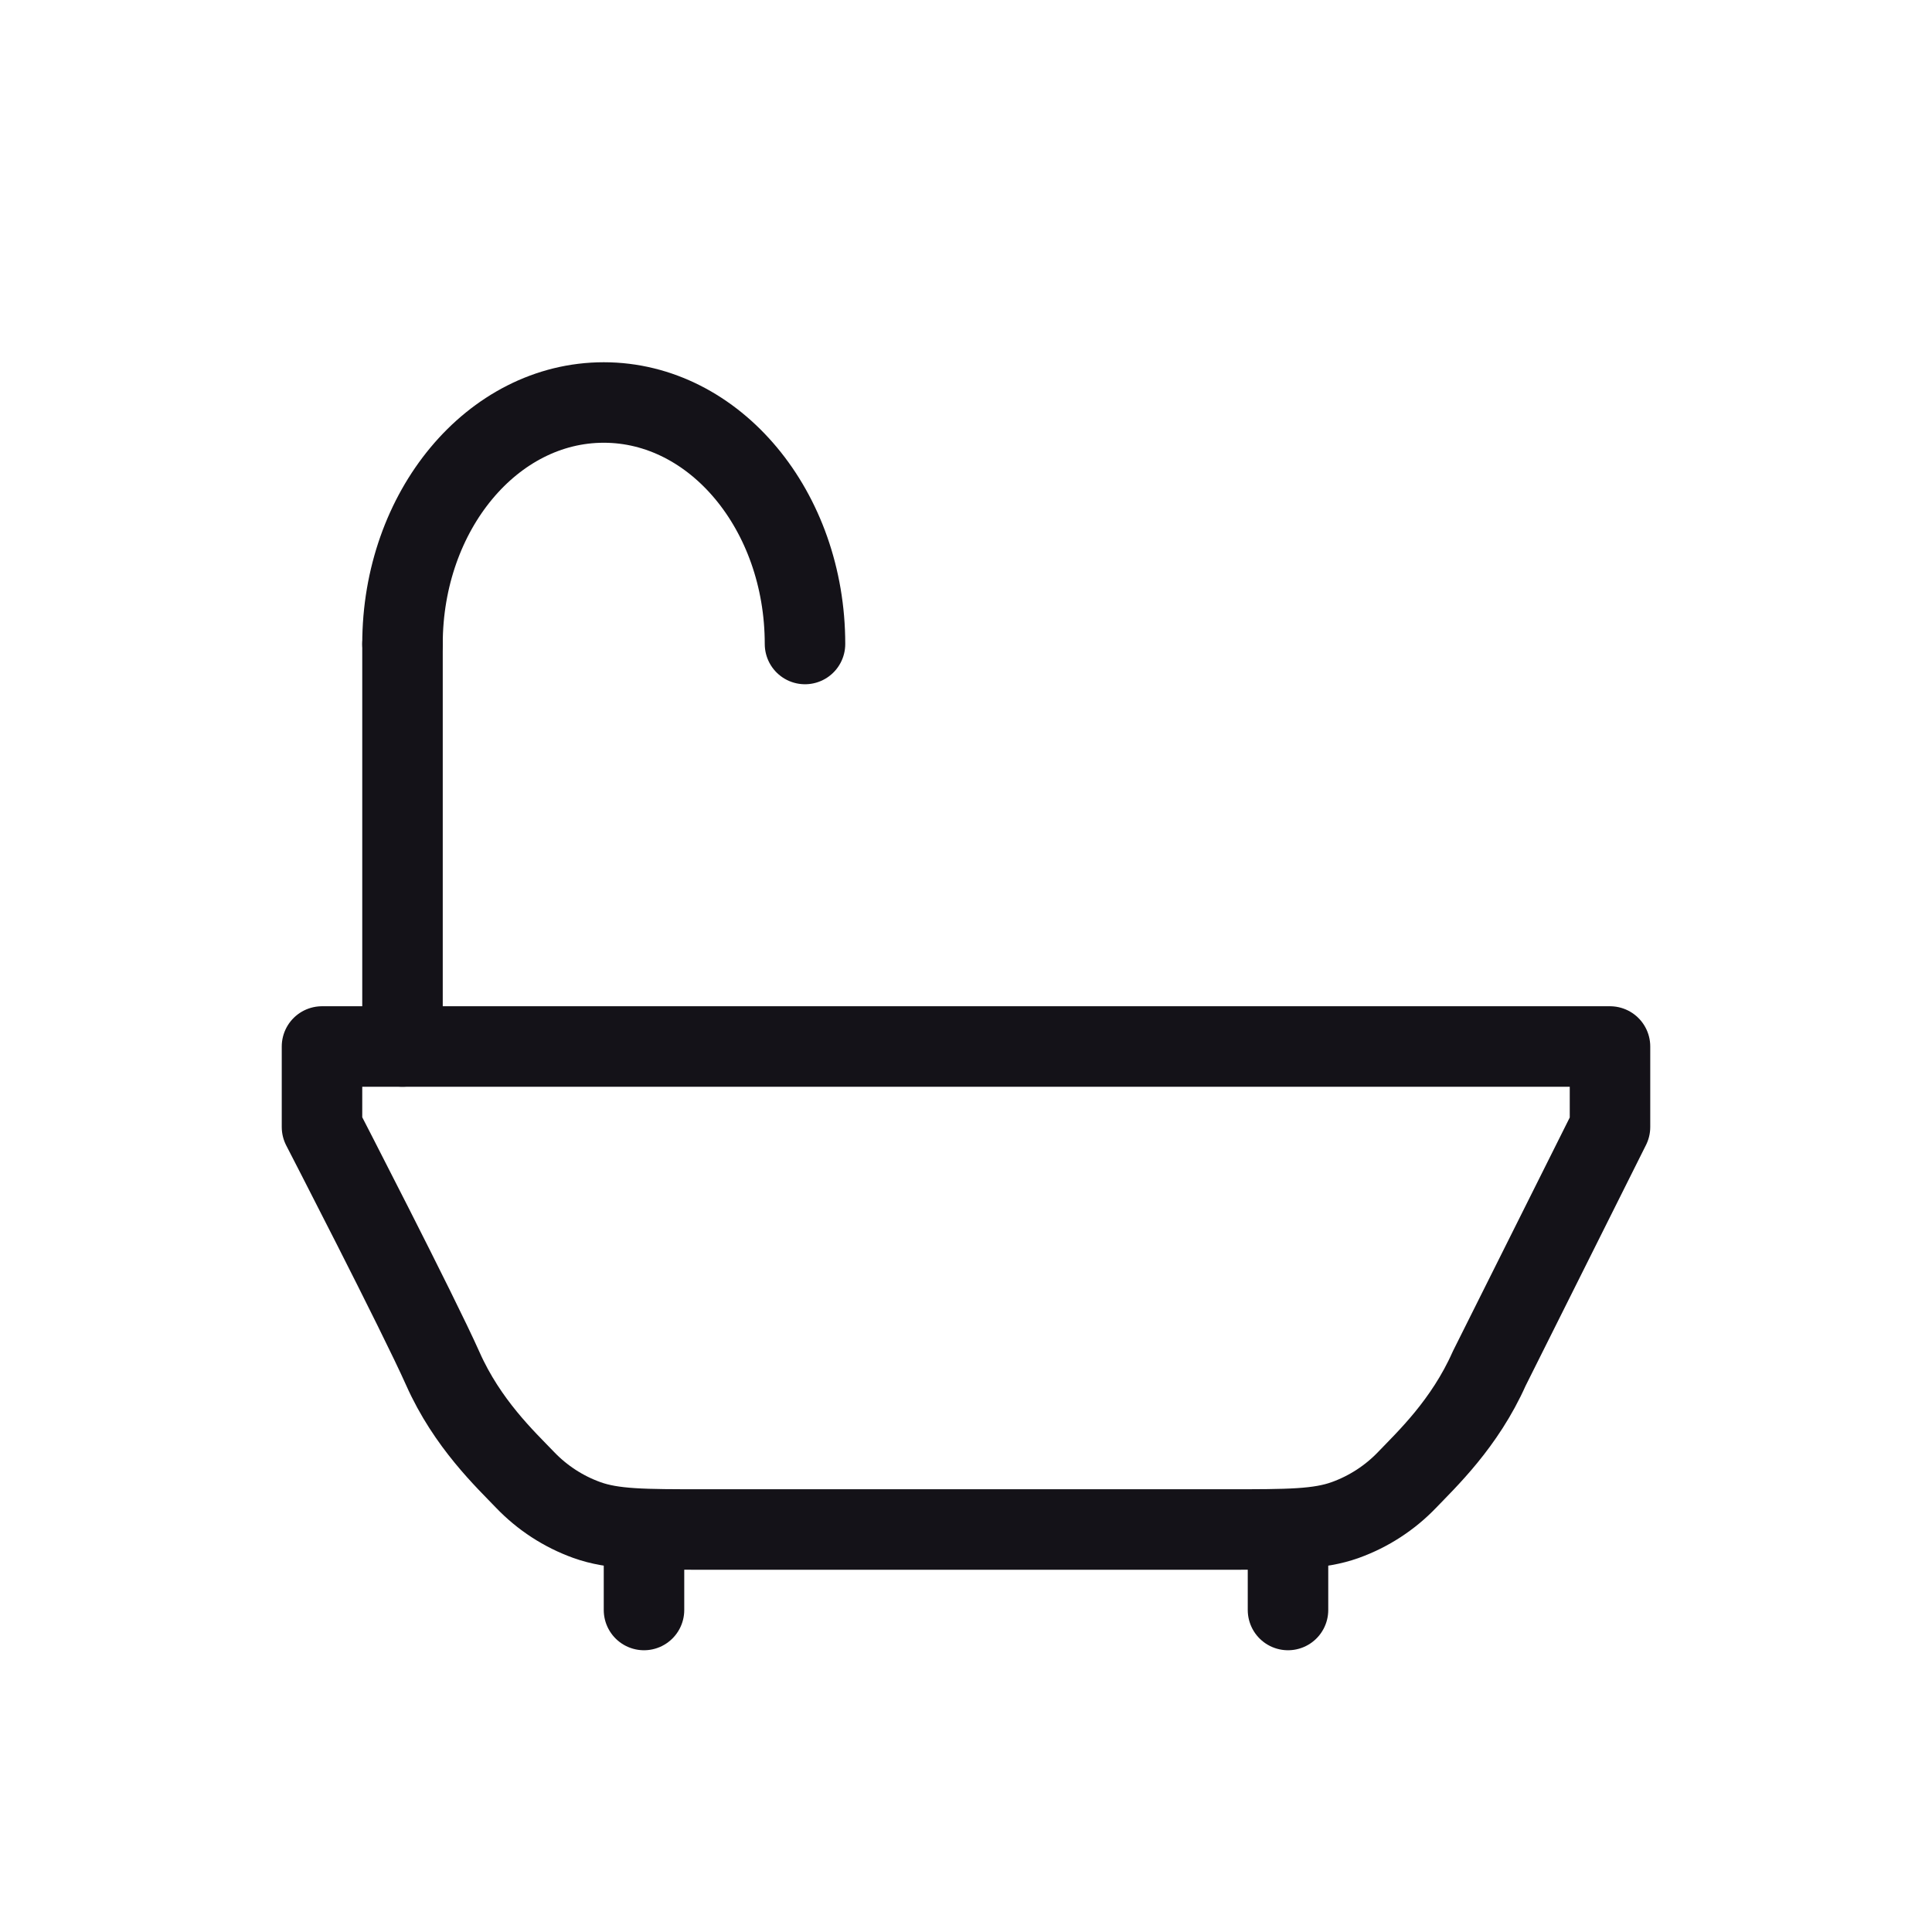 <svg width="24" height="24" viewBox="0 0 24 24" fill="none" xmlns="http://www.w3.org/2000/svg">
<path d="M5 13L19 13L20 13L20 14L18.5 17C18.194 17.688 17.72 18.132 17.479 18.384C17.265 18.607 17.003 18.777 16.712 18.882C16.384 19 16.007 19 15.255 19L8.747 19C7.994 19 7.617 19 7.289 18.882C6.998 18.777 6.737 18.607 6.523 18.384C6.282 18.132 5.805 17.687 5.5 17C5.194 16.313 4 14 4 14L4 13L5 13Z" stroke="#141218" stroke-linecap="round" stroke-linejoin="round"/>
<path d="M5 8C5 6.343 6.119 5 7.5 5C8.881 5 10 6.343 10 8" stroke="#141218" stroke-linecap="round" stroke-linejoin="round"/>
<path d="M5 13L5 8" stroke="#141218" stroke-linecap="round"/>
<path d="M8 20L8 19" stroke="#141218" stroke-linecap="round"/>
<path d="M16 20L16 19" stroke="#141218" stroke-linecap="round"/>
</svg>
